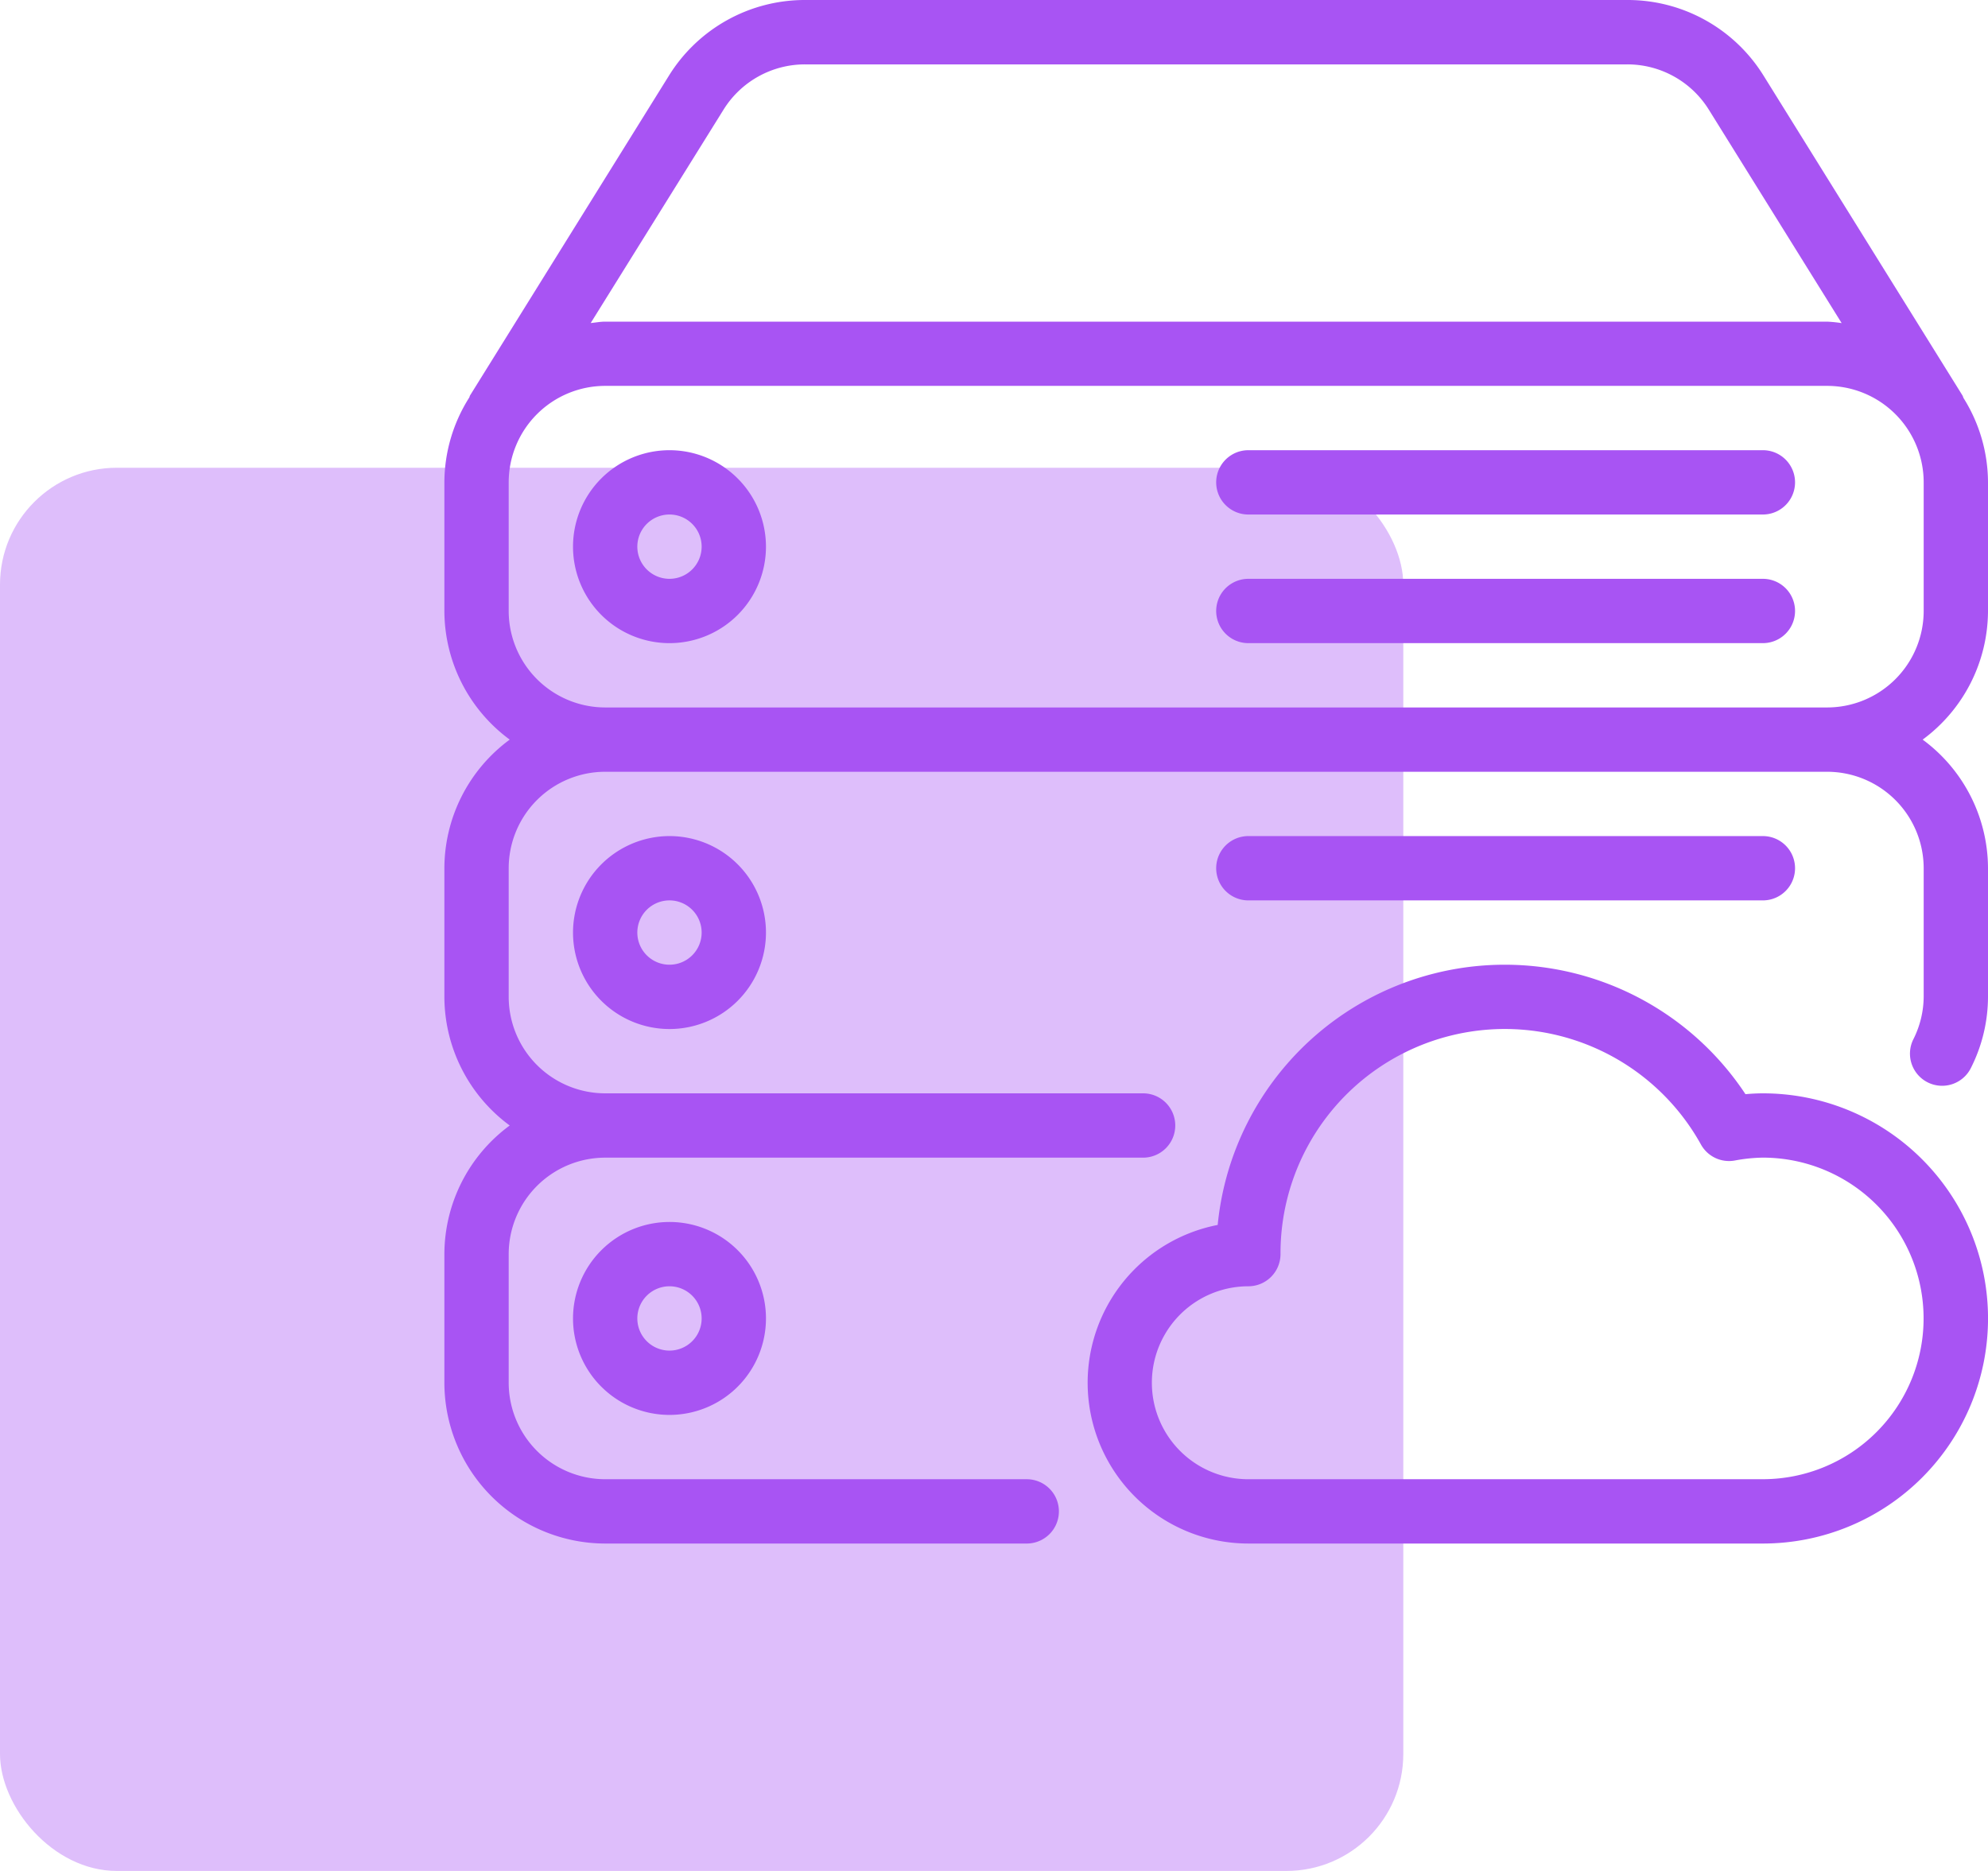 <svg xmlns="http://www.w3.org/2000/svg" width="85" height="80" viewBox="0 0 85 80">
  <g id="Grupo_1104248" data-name="Grupo 1104248" transform="translate(-179.666 -601)">
    <rect id="Rectángulo_403436" data-name="Rectángulo 403436" width="60" height="60" rx="5" transform="translate(179.666 621)" fill="#debefb"/>
    <g id="Grupo_1104208" data-name="Grupo 1104208" transform="translate(198.666 601)">
      <g id="Grupo_1104207" data-name="Grupo 1104207">
        <g id="Grupo_1104206" data-name="Grupo 1104206">
          <path id="Trazado_880512" data-name="Trazado 880512" d="M257.375,280.083h22a1.375,1.375,0,0,0,0-2.75h-22a1.375,1.375,0,0,0,0,2.75Z" transform="translate(-223 -241.583)" fill="#a854f3"/>
          <path id="Trazado_880513" data-name="Trazado 880513" d="M66,26.125v-5.5a6.815,6.815,0,0,0-1.05-3.611,1.081,1.081,0,0,0-.039-.1l-8.5-13.668A6.837,6.837,0,0,0,50.57,0H15.433A6.834,6.834,0,0,0,9.595,3.245l-8.5,13.668c-.016.027-.016.058-.033.088A6.8,6.8,0,0,0,0,20.625v5.5a6.85,6.85,0,0,0,2.794,5.5A6.845,6.845,0,0,0,0,37.125v5.5a6.85,6.85,0,0,0,2.794,5.5A6.845,6.845,0,0,0,0,53.625v5.5A6.885,6.885,0,0,0,6.875,66H24.9a1.375,1.375,0,1,0,0-2.75H6.875A4.13,4.13,0,0,1,2.75,59.125v-5.5A4.128,4.128,0,0,1,6.875,49.5h23a1.375,1.375,0,0,0,0-2.75h-23A4.13,4.13,0,0,1,2.75,42.625v-5.5A4.128,4.128,0,0,1,6.875,33h52.25a4.13,4.13,0,0,1,4.125,4.125v5.5a4.09,4.09,0,0,1-.435,1.8,1.375,1.375,0,1,0,2.469,1.21A6.764,6.764,0,0,0,66,42.625v-5.5a6.85,6.85,0,0,0-2.794-5.5A6.853,6.853,0,0,0,66,26.125ZM11.929,4.7a4.1,4.1,0,0,1,3.5-1.947H50.567A4.1,4.1,0,0,1,54.07,4.7l5.673,9.116a5.737,5.737,0,0,0-.619-.063H6.875c-.212,0-.412.041-.619.06ZM63.25,26.125a4.13,4.13,0,0,1-4.125,4.125H6.875A4.13,4.13,0,0,1,2.75,26.125v-5.5A4.128,4.128,0,0,1,6.875,16.5h52.25a4.128,4.128,0,0,1,4.125,4.125v5.5Z" fill="#a854f3"/>
          <path id="Trazado_880514" data-name="Trazado 880514" d="M42.667,409.458a4.125,4.125,0,1,0,4.125-4.125A4.13,4.13,0,0,0,42.667,409.458Zm5.5,0a1.375,1.375,0,1,1-1.375-1.375A1.376,1.376,0,0,1,48.167,409.458Z" transform="translate(-37.167 -353.083)" fill="#a854f3"/>
          <path id="Trazado_880515" data-name="Trazado 880515" d="M242.209,325.5c-.25,0-.5.014-.745.036a12.334,12.334,0,0,0-22.566,5.591,6.875,6.875,0,0,0,1.312,13.623h22a9.625,9.625,0,0,0,0-19.25Zm0,16.5h-22a4.125,4.125,0,1,1,0-8.25,1.376,1.376,0,0,0,1.375-1.375,9.59,9.59,0,0,1,17.98-4.681,1.374,1.374,0,0,0,1.441.679,6.965,6.965,0,0,1,1.2-.124,6.875,6.875,0,1,1,0,13.75Z" transform="translate(-185.834 -278.75)" fill="#a854f3"/>
          <path id="Trazado_880516" data-name="Trazado 880516" d="M279.375,149.333h-22a1.375,1.375,0,0,0,0,2.75h22a1.375,1.375,0,1,0,0-2.75Z" transform="translate(-223 -130.083)" fill="#a854f3"/>
          <path id="Trazado_880517" data-name="Trazado 880517" d="M279.375,192h-22a1.375,1.375,0,0,0,0,2.75h22a1.375,1.375,0,1,0,0-2.75Z" transform="translate(-223 -167.25)" fill="#a854f3"/>
          <path id="Trazado_880518" data-name="Trazado 880518" d="M46.792,149.333a4.125,4.125,0,1,0,4.125,4.125A4.128,4.128,0,0,0,46.792,149.333Zm0,5.5a1.375,1.375,0,1,1,1.375-1.375A1.376,1.376,0,0,1,46.792,154.833Z" transform="translate(-37.167 -130.083)" fill="#a854f3"/>
          <path id="Trazado_880519" data-name="Trazado 880519" d="M42.667,281.458a4.125,4.125,0,1,0,4.125-4.125A4.13,4.13,0,0,0,42.667,281.458Zm5.5,0a1.375,1.375,0,1,1-1.375-1.375A1.376,1.376,0,0,1,48.167,281.458Z" transform="translate(-37.167 -241.583)" fill="#a854f3"/>
        </g>
      </g>
    </g>
  </g>
</svg>
